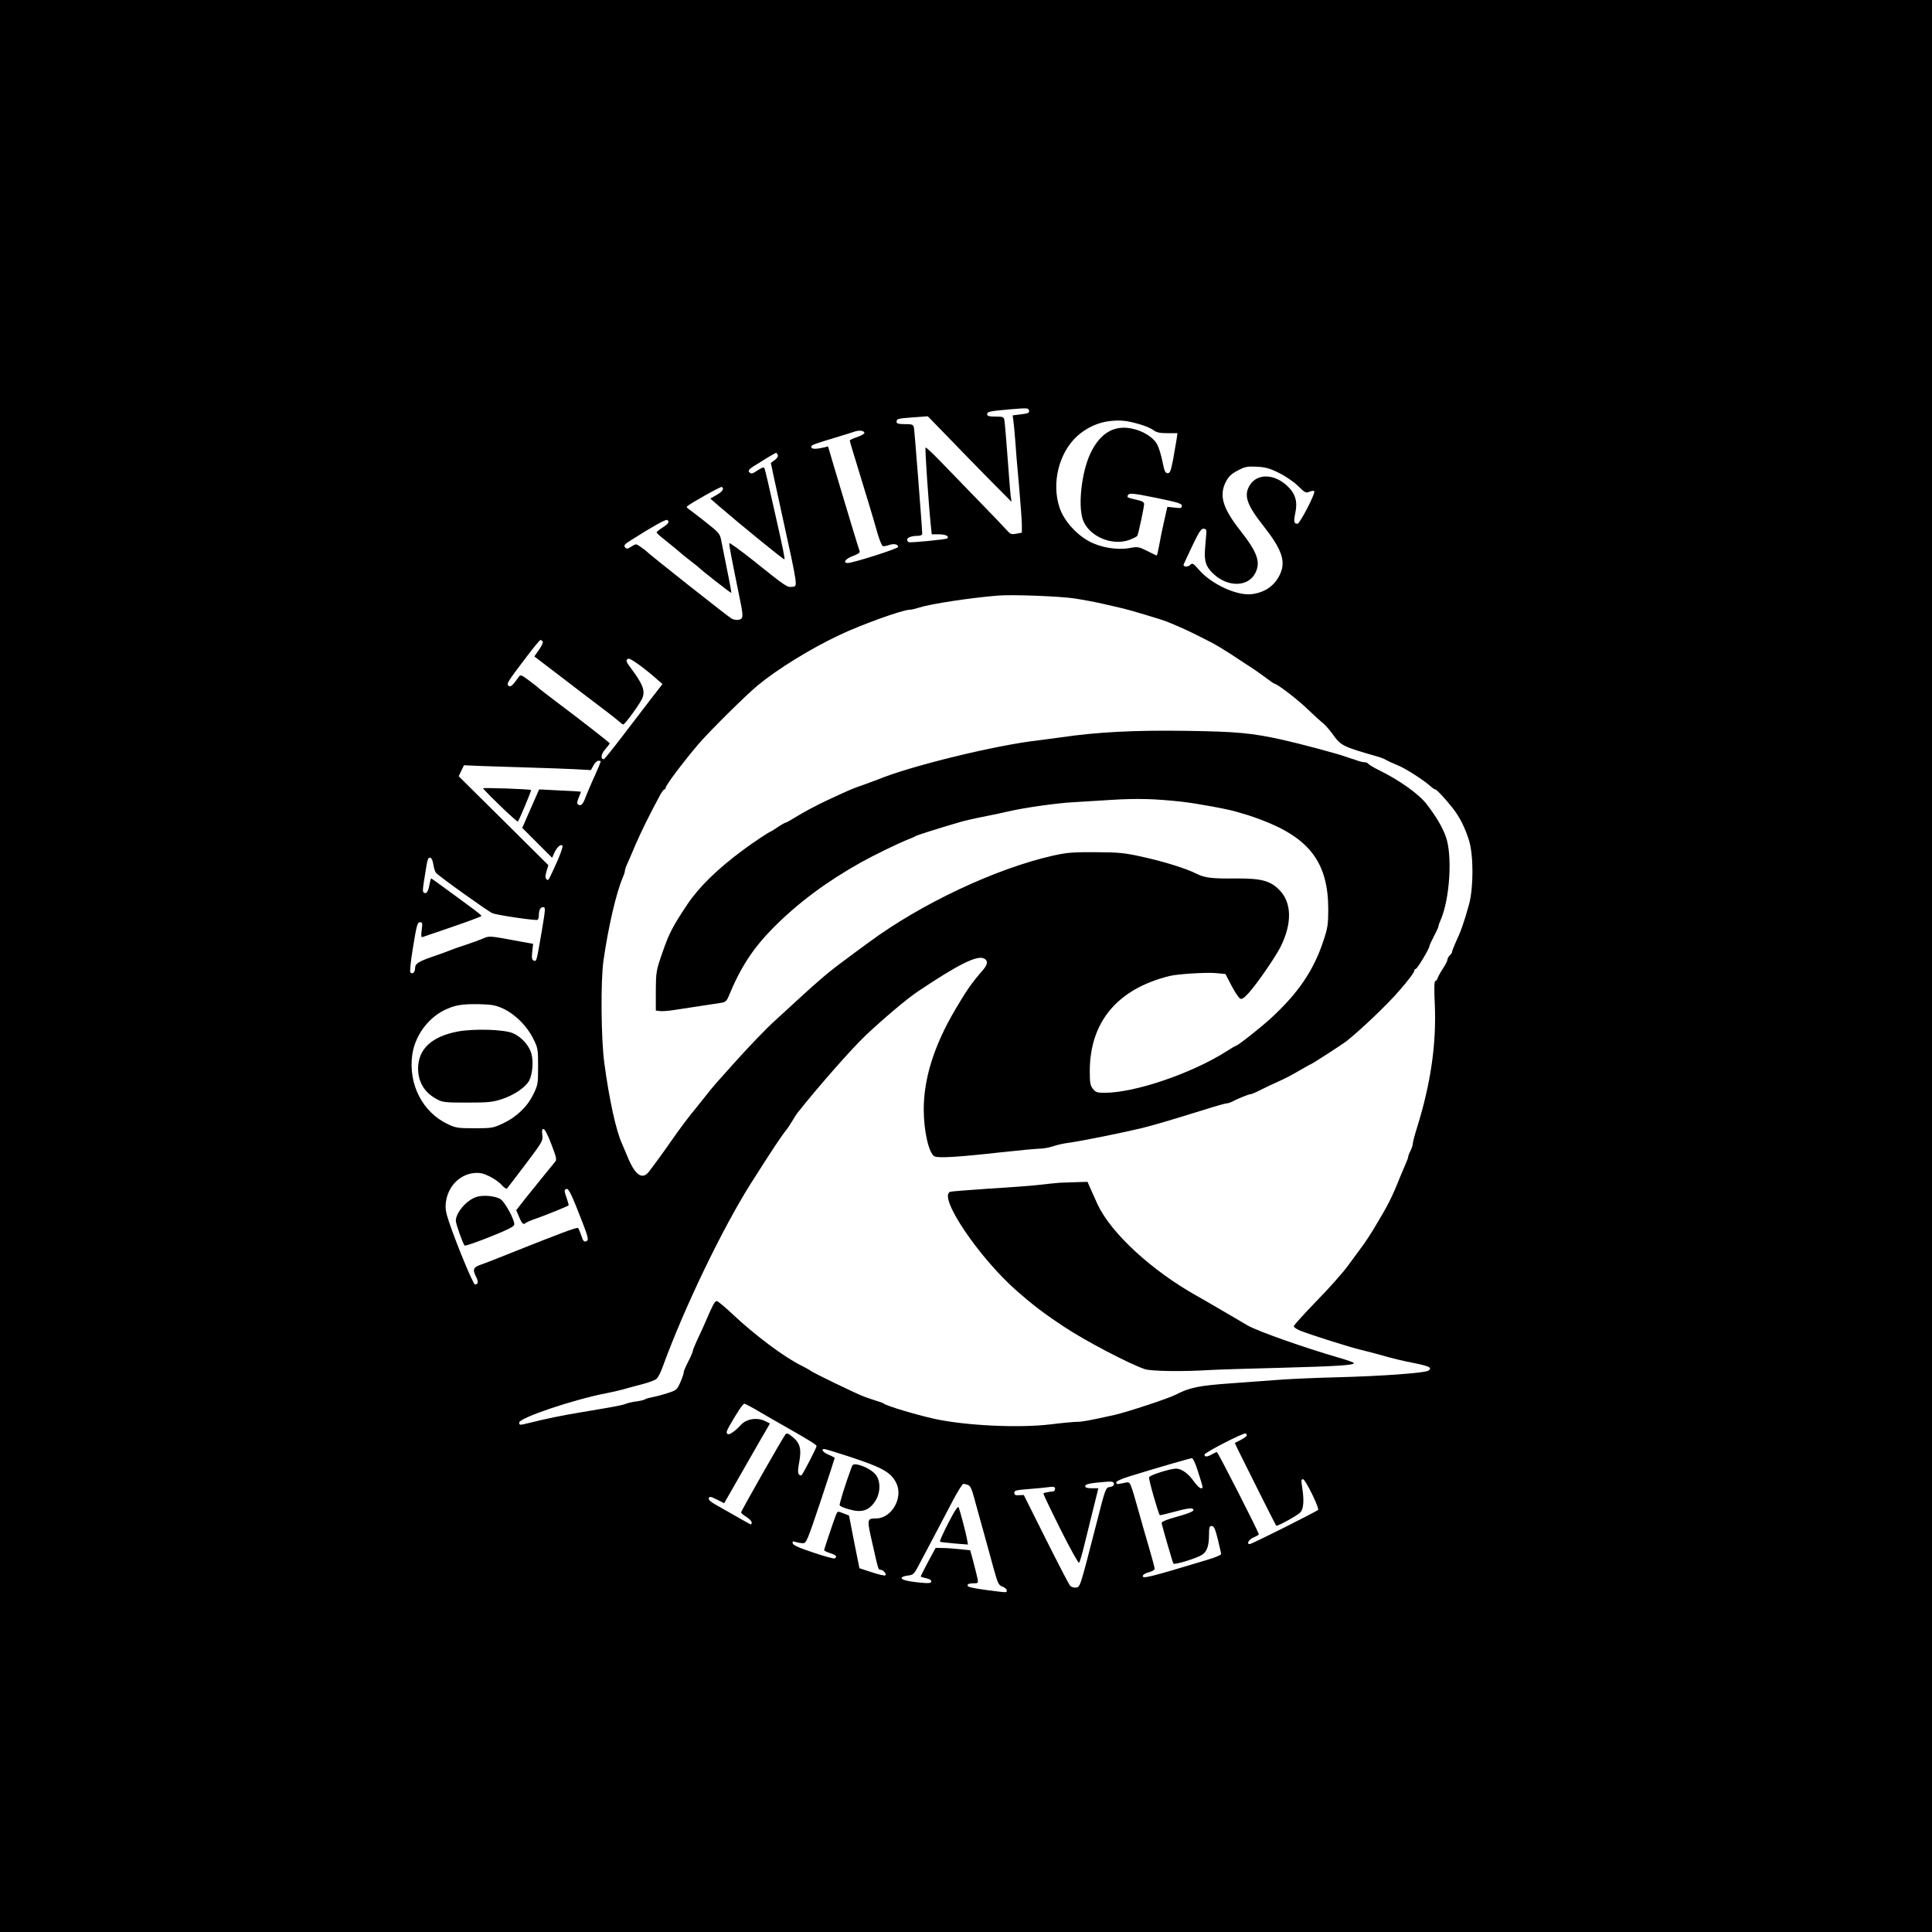 <?xml version="1.0" standalone="no"?>
<!DOCTYPE svg PUBLIC "-//W3C//DTD SVG 20010904//EN"
 "http://www.w3.org/TR/2001/REC-SVG-20010904/DTD/svg10.dtd">
<svg version="1.0" xmlns="http://www.w3.org/2000/svg"
 width="1280pt" height="1280pt" viewBox="0 0 1280 1280"
 preserveAspectRatio="xMidYMid meet">
<g transform="translate(0,1280) scale(0.1,-0.1)"
fill="#000000" stroke="none">
<path d="M0 6400 l0 -6400 6400 0 6400 0 0 6400 0 6400 -6400 0 -6400 0 0
-6400z m6818 3677 c2 -12 -9 -17 -53 -22 l-56 -7 5 -37 c3 -20 8 -76 12 -126
3 -49 14 -184 25 -300 10 -115 19 -233 19 -262 l0 -52 -37 -7 c-33 -6 -39 -4
-66 27 -17 19 -100 106 -186 194 -86 89 -198 205 -250 258 -52 54 -96 95 -99
92 -5 -5 20 -372 35 -517 l6 -58 48 0 c44 0 70 -13 55 -27 -7 -7 -240 -30
-255 -25 -6 2 -11 10 -11 17 0 14 30 25 73 25 15 0 27 6 27 13 0 32 -51 685
-55 705 -5 19 -11 22 -60 22 -41 0 -55 4 -55 14 0 22 6 23 111 31 l96 7 139
-143 c76 -79 201 -207 277 -284 l139 -140 -6 40 c-3 22 -12 139 -21 260 -9
121 -18 230 -21 243 -4 20 -10 22 -59 22 -42 0 -55 4 -55 15 0 18 16 21 150
33 123 10 124 10 128 -11z m733 -88 c36 -10 77 -28 91 -39 20 -15 41 -20 93
-20 l66 0 -6 -42 c-4 -24 -14 -83 -23 -133 -15 -76 -20 -90 -36 -90 -16 0 -22
14 -35 80 -9 44 -25 96 -37 115 -26 45 -95 87 -167 101 -119 24 -212 -33 -275
-170 -54 -118 -79 -323 -51 -424 32 -115 193 -189 314 -143 25 10 47 21 50 26
7 12 45 189 45 211 0 13 -14 20 -55 29 -30 6 -55 14 -55 18 1 29 21 28 188 -6
145 -30 172 -38 172 -53 0 -16 -7 -17 -48 -12 l-48 5 -21 -93 c-12 -52 -27
-124 -33 -161 -7 -38 -14 -68 -16 -68 -3 0 -31 13 -64 30 -56 28 -62 29 -117
19 -80 -15 -190 3 -266 44 -87 46 -169 139 -197 223 -55 164 -4 366 118 476
58 52 134 88 206 97 74 10 121 5 207 -20z m-1824 -56 c2 -6 -18 -18 -46 -28
-28 -9 -51 -20 -51 -24 0 -4 23 -82 51 -172 59 -192 102 -333 133 -443 13 -44
28 -82 35 -84 6 -2 25 1 41 7 33 11 60 6 60 -13 0 -11 -299 -106 -333 -106
-36 0 -15 29 33 46 30 11 49 23 46 30 -6 15 -83 269 -154 507 l-56 189 -30 -7
c-52 -12 -81 -11 -81 4 0 13 11 17 170 65 50 15 101 31 115 36 32 11 62 8 67
-7z m-574 -148 c4 -8 -5 -22 -20 -33 l-26 -19 21 -99 c12 -54 35 -162 52 -239
110 -502 106 -479 67 -483 -32 -4 -41 2 -252 171 -88 70 -161 123 -163 118 -3
-8 14 -96 69 -366 25 -121 24 -133 -5 -141 -13 -3 -35 0 -48 7 -20 10 -555
433 -568 449 -3 3 -19 16 -36 27 -30 21 -30 21 -61 2 -26 -17 -32 -17 -42 -5
-10 12 -3 21 41 48 138 88 229 139 238 133 18 -11 10 -24 -30 -50 -22 -14 -40
-29 -40 -33 1 -4 24 -25 52 -47 28 -22 60 -48 72 -58 50 -43 63 -54 106 -87
25 -19 47 -37 50 -40 16 -17 212 -171 215 -168 2 3 -12 78 -66 344 -9 49 -14
54 -110 130 -56 44 -106 82 -112 86 -6 4 -9 10 -5 13 18 18 223 133 230 129
18 -11 6 -30 -34 -53 l-42 -24 49 -43 c146 -126 438 -364 442 -360 4 4 -7 62
-67 326 -36 161 -59 260 -65 278 -3 9 -16 5 -45 -14 -36 -24 -43 -25 -55 -13
-13 13 -3 22 78 71 50 32 95 57 98 58 4 0 9 -7 12 -15z m3320 -118 c43 -21 99
-59 127 -87 46 -45 53 -48 75 -38 14 6 28 8 32 4 11 -11 -95 -216 -111 -216
-24 0 -26 14 -14 73 16 75 0 128 -55 179 -84 78 -193 82 -243 9 -47 -69 -27
-132 87 -276 120 -152 149 -233 111 -316 -34 -77 -98 -123 -186 -135 -97 -14
-267 64 -350 158 -41 47 -46 50 -61 35 -15 -16 -49 -13 -43 4 2 5 28 60 58
124 45 94 59 114 75 112 16 -1 19 -8 17 -32 -1 -16 -5 -60 -8 -97 -8 -87 7
-128 62 -176 95 -84 224 -79 270 10 38 73 15 138 -98 282 -119 151 -143 235
-95 327 18 33 37 51 78 72 47 25 63 28 125 25 57 -3 85 -10 147 -41z m-1353
-832 c58 -9 143 -25 190 -36 47 -11 105 -24 130 -30 51 -12 265 -76 295 -89
92 -38 134 -57 225 -103 94 -46 145 -77 289 -173 24 -16 51 -33 60 -39 8 -5
41 -29 73 -52 31 -24 59 -43 62 -43 17 0 152 -103 221 -170 44 -42 89 -83 100
-91 11 -8 38 -38 59 -66 61 -85 65 -87 301 -155 22 -6 50 -17 62 -25 12 -7 46
-22 75 -34 49 -19 176 -101 219 -141 11 -10 23 -18 27 -18 10 0 65 -59 115
-122 46 -58 81 -126 109 -214 31 -97 31 -314 1 -425 -36 -128 -52 -174 -92
-260 -11 -25 -21 -51 -21 -56 0 -6 -7 -16 -15 -23 -8 -7 -15 -19 -15 -27 0 -8
-13 -34 -29 -58 -16 -24 -32 -53 -36 -64 -3 -12 -11 -21 -16 -21 -7 0 -8 -56
-3 -157 11 -259 -27 -522 -117 -811 -16 -51 -29 -100 -29 -110 0 -9 -7 -30
-15 -46 -8 -15 -15 -33 -15 -38 0 -6 -6 -24 -14 -41 -8 -18 -26 -61 -41 -97
-55 -138 -79 -185 -174 -342 -24 -40 -59 -93 -78 -118 -18 -25 -61 -83 -95
-129 -34 -46 -127 -151 -208 -233 -80 -83 -146 -156 -148 -163 -2 -7 16 -20
40 -30 72 -29 328 -110 408 -129 41 -10 111 -28 155 -41 44 -13 127 -33 185
-44 113 -23 129 -31 105 -51 -19 -16 -303 -37 -611 -45 -126 -3 -287 -10 -359
-15 -71 -5 -224 -16 -340 -25 -213 -15 -275 -28 -365 -75 -48 -25 -318 -114
-405 -134 -167 -37 -215 -46 -249 -46 -20 0 -96 -7 -169 -16 -216 -27 -574 -9
-782 37 -126 29 -307 83 -330 100 -5 4 -26 12 -45 17 -19 6 -55 18 -80 27 -51
18 -352 164 -360 174 -3 3 -32 19 -65 36 -110 54 -307 202 -449 336 -52 49
-100 89 -107 89 -13 0 -24 -19 -76 -140 -13 -30 -37 -83 -54 -118 -16 -35 -29
-67 -29 -72 0 -4 -7 -23 -16 -42 -37 -74 -44 -90 -44 -101 0 -7 -10 -36 -22
-64 -22 -50 -26 -54 -83 -72 -33 -11 -78 -23 -100 -27 -22 -4 -44 -10 -50 -14
-5 -5 -32 -11 -60 -15 -27 -3 -59 -11 -70 -16 -22 -9 -63 -17 -285 -54 -129
-21 -242 -44 -365 -75 -53 -13 -55 -12 -55 5 0 32 367 155 584 196 28 5 74 16
101 23 28 8 85 24 129 35 43 11 86 27 96 36 10 9 28 44 40 78 142 391 397 920
585 1217 148 233 201 313 243 365 4 6 19 28 32 50 13 22 28 45 32 50 131 166
359 426 454 516 118 111 270 240 346 291 269 180 393 242 439 217 26 -14 23
-39 -9 -76 -75 -86 -110 -137 -184 -263 -139 -236 -208 -455 -208 -660 0 -144
34 -291 71 -311 25 -13 157 -5 443 27 120 13 236 24 257 24 21 0 59 7 84 15
25 9 73 20 107 24 88 12 363 68 483 97 94 24 156 42 434 128 63 20 121 36 128
36 7 0 21 4 31 9 49 25 114 51 125 51 8 0 40 14 73 31 32 16 84 41 114 54 31
13 91 44 133 69 43 25 80 46 83 46 5 0 211 133 235 152 102 82 274 246 349
334 62 71 100 122 100 133 0 6 4 11 9 11 10 0 91 135 91 151 0 5 14 35 30 66
17 31 30 60 30 65 0 6 6 24 14 41 62 141 80 433 34 557 -23 62 -63 130 -125
211 -53 69 -181 160 -320 228 -34 17 -64 35 -68 41 -3 5 -15 10 -25 10 -10 0
-31 5 -47 11 -15 6 -29 10 -30 10 -2 0 -22 7 -45 15 -58 21 -302 86 -418 112
-207 46 -303 55 -645 60 -338 5 -588 -8 -825 -43 -52 -7 -120 -16 -150 -20
-274 -30 -850 -170 -1065 -260 -16 -6 -59 -22 -95 -35 -74 -25 -91 -33 -250
-107 -63 -30 -146 -74 -186 -99 -39 -24 -74 -44 -78 -44 -5 0 -28 -13 -53 -30
-24 -16 -46 -30 -48 -30 -7 0 -117 -73 -180 -120 -169 -124 -295 -248 -370
-360 -102 -153 -122 -194 -167 -323 -41 -118 -42 -126 -43 -252 l0 -130 30 -4
c17 -1 59 2 95 8 36 5 112 17 170 26 58 9 120 18 138 21 27 4 36 12 49 42 79
193 162 320 298 457 162 163 351 304 580 432 90 50 249 127 315 153 19 7 40
16 45 20 9 7 183 61 300 95 28 8 97 24 155 35 58 12 132 27 165 35 96 23 322
55 425 60 52 3 169 10 260 16 168 10 277 7 455 -12 100 -11 313 -50 370 -68
17 -5 46 -14 65 -19 19 -6 64 -21 100 -35 318 -121 440 -285 440 -592 0 -98
-4 -124 -31 -205 -65 -199 -168 -350 -351 -518 -74 -67 -220 -182 -232 -182
-3 0 -29 -15 -58 -34 -230 -147 -609 -276 -808 -276 -51 0 -61 3 -79 26 -18
23 -21 41 -21 118 1 327 184 545 530 630 51 13 244 25 305 19 l64 -6 41 -79
c23 -44 49 -82 58 -85 11 -5 29 9 59 43 54 61 172 232 206 299 79 157 76 296
-8 380 -61 61 -120 76 -291 75 -153 -2 -201 4 -254 30 -69 35 -209 79 -351
111 -131 29 -160 32 -319 33 -149 1 -190 -2 -280 -22 -380 -85 -878 -319
-1226 -577 -49 -36 -118 -86 -153 -113 -103 -75 -183 -143 -304 -255 -62 -57
-132 -121 -156 -143 -57 -50 -183 -181 -297 -309 -49 -55 -93 -105 -99 -111
-18 -20 -49 -58 -85 -104 -19 -24 -41 -51 -48 -60 -34 -39 -118 -151 -155
-205 -41 -60 -118 -166 -157 -217 -45 -58 -93 -24 -144 102 -15 36 -31 74 -36
85 -39 87 -83 286 -116 530 -22 161 -25 545 -6 680 33 229 84 447 128 552 8
17 14 36 14 43 0 7 6 26 14 43 8 18 34 77 57 132 39 90 96 205 160 323 12 23
26 42 31 42 4 0 8 5 8 10 0 17 111 164 213 285 69 82 317 328 397 394 128 106
347 242 540 333 142 68 420 168 465 168 12 0 41 7 66 15 74 24 336 64 519 79
95 8 410 -4 510 -19z m-3524 -286 c3 -6 -8 -30 -25 -54 l-31 -44 122 -93 c68
-52 164 -125 213 -163 50 -38 117 -89 150 -114 33 -25 69 -54 79 -63 11 -10
22 -18 25 -18 11 0 111 137 126 173 21 50 5 92 -72 196 -37 49 -40 59 -19 67
13 5 118 -72 203 -149 l22 -19 -75 -97 c-41 -53 -126 -165 -190 -248 -64 -84
-119 -153 -124 -153 -23 0 -18 35 10 66 16 19 30 37 30 39 0 4 -189 152 -360
280 -58 44 -107 82 -110 85 -3 4 -31 26 -63 50 -55 41 -59 42 -71 24 -40 -57
-55 -69 -67 -57 -14 14 -10 21 120 192 46 61 87 111 92 111 4 0 11 -5 15 -11z
m384 -793 c0 -5 -26 -67 -59 -139 -15 -34 -34 -79 -42 -100 -16 -45 -30 -59
-48 -48 -10 7 -9 16 3 46 9 21 15 39 14 40 -2 1 -64 5 -139 8 l-137 7 -56
-127 -56 -128 99 -99 99 -99 17 38 c17 34 40 54 51 43 6 -6 -16 -67 -56 -153
-39 -83 -37 -82 -51 -68 -7 7 -7 22 2 51 l12 40 -297 295 -297 294 17 36 18
37 115 -5 c64 -2 204 -7 311 -10 107 -3 245 -8 305 -11 l110 -6 17 31 c9 17
24 31 33 31 8 0 15 -2 15 -4z m-1109 -683 c3 -23 11 -48 18 -56 17 -21 344
-255 373 -267 30 -13 289 -51 300 -44 4 3 8 16 8 29 0 36 10 55 29 55 16 0 15
-13 -11 -167 -34 -197 -33 -194 -52 -187 -12 5 -14 17 -10 58 l6 53 -89 16
c-204 38 -200 38 -245 18 -24 -10 -74 -28 -113 -41 -38 -12 -83 -28 -100 -35
-16 -7 -66 -25 -110 -40 -102 -35 -125 -49 -125 -80 0 -26 -17 -42 -31 -28 -5
5 2 75 18 171 23 142 29 162 45 162 17 0 18 -5 12 -51 -5 -34 -3 -50 3 -48 6
2 97 33 202 69 105 36 191 68 191 72 0 3 -24 23 -52 44 -29 21 -103 75 -165
121 -62 46 -114 83 -116 83 -3 0 -7 -17 -11 -37 -8 -47 -20 -68 -36 -58 -12 7
-12 11 11 153 10 66 16 82 28 80 10 -2 18 -18 22 -45z m462 -955 c79 -37 157
-114 198 -196 33 -65 34 -71 34 -187 0 -115 -1 -123 -32 -186 -40 -82 -111
-150 -201 -192 -64 -30 -73 -32 -187 -32 -110 0 -125 2 -178 27 -167 79 -262
263 -236 458 17 123 99 239 208 295 72 36 119 44 236 42 84 -2 109 -7 158 -29z
m320 -899 c34 -89 37 -103 24 -117 -17 -21 -164 -201 -180 -222 -7 -8 -27 -34
-45 -57 l-32 -41 20 -46 c19 -46 28 -53 45 -37 6 4 37 18 70 29 58 20 206 80
212 86 2 2 -4 22 -12 46 -18 52 -18 57 -2 63 14 5 35 -37 108 -227 33 -85 39
-110 28 -117 -19 -11 -26 -4 -39 39 -7 20 -16 41 -20 46 -7 7 -114 -33 -480
-179 -63 -26 -136 -54 -162 -63 -53 -18 -59 -32 -33 -83 16 -31 13 -49 -8 -49
-12 0 -121 263 -173 417 -20 59 -25 90 -20 126 12 104 89 185 185 195 41 4 61
-1 105 -22 30 -15 67 -41 81 -58 15 -17 30 -27 34 -22 5 5 60 78 124 162 110
146 115 154 110 192 -4 30 -2 40 8 40 8 0 29 -40 52 -101z m1385 -1776 c53
-31 126 -73 162 -93 170 -97 210 -122 210 -131 0 -11 -87 -179 -99 -192 -4 -4
-13 -2 -18 5 -8 9 -7 33 2 81 16 87 6 126 -43 166 -28 24 -39 28 -48 18 -15
-17 -294 -507 -294 -517 0 -5 16 -18 35 -30 19 -12 35 -28 35 -36 0 -8 -2 -14
-5 -14 -4 0 -63 34 -242 136 -28 16 -40 29 -37 39 5 12 14 10 54 -10 l48 -24
131 229 c72 126 140 245 152 264 l20 35 -30 15 c-52 27 -124 17 -161 -23 -41
-44 -77 -69 -89 -62 -11 7 -9 18 14 58 53 92 87 143 97 143 5 0 53 -25 106
-57z m3222 -153 c0 -5 -18 -19 -40 -30 l-39 -20 22 -47 c27 -56 248 -497 252
-501 6 -7 142 68 160 88 22 24 26 79 12 168 -7 43 -6 52 6 52 15 0 108 -189
100 -203 -5 -9 -440 -227 -453 -227 -24 0 -6 31 25 44 19 8 35 17 35 21 0 13
-271 545 -278 545 -4 -1 -18 -7 -32 -15 -31 -18 -50 -19 -50 -2 0 13 260 147
273 140 4 -2 7 -8 7 -13z m-2647 -136 c230 -75 287 -106 324 -177 50 -97 -28
-237 -133 -237 -61 0 -61 -5 -25 -162 41 -183 40 -178 55 -178 17 0 41 -28 32
-37 -4 -4 -44 5 -89 20 l-83 27 -35 174 -34 175 -38 15 c-38 15 -38 15 -49
-12 -16 -42 -78 -225 -78 -232 0 -4 18 -13 40 -20 40 -13 49 -23 30 -35 -5 -3
-69 14 -142 39 -94 31 -134 49 -136 61 -3 14 1 15 20 9 12 -4 34 -8 47 -8 23
-1 29 14 118 279 51 154 93 282 93 285 0 3 -18 13 -40 22 -37 15 -54 38 -29
38 6 0 75 -21 152 -46z m2320 -91 c41 -128 40 -123 23 -123 -8 0 -29 21 -47
46 -34 50 -81 84 -117 84 -39 0 -174 -43 -179 -57 -5 -11 61 -240 71 -251 3
-2 47 9 100 23 52 15 103 25 112 21 30 -11 2 -27 -103 -56 -66 -18 -98 -32
-97 -41 3 -19 72 -257 78 -268 7 -11 161 37 193 60 30 21 43 60 43 130 0 50 3
59 18 59 14 0 23 -18 40 -87 12 -49 22 -93 22 -99 0 -6 -39 -23 -87 -37 -394
-119 -439 -130 -431 -106 2 8 21 18 41 23 20 5 37 15 37 22 0 7 -16 68 -36
136 -20 68 -49 168 -64 223 -65 229 -60 218 -94 212 -17 -3 -38 -7 -46 -9 -8
-1 -15 3 -15 10 0 9 36 25 95 43 188 58 395 118 407 118 6 1 23 -34 36 -76z
m-553 -98 c0 -7 -12 -15 -27 -17 -27 -3 -29 -6 -89 -243 -110 -427 -107 -420
-136 -423 -14 -2 -31 4 -39 13 -8 10 -80 148 -160 308 l-146 292 -32 -1 c-23
-2 -31 2 -31 16 0 15 13 18 88 24 48 4 108 9 135 13 39 5 47 3 47 -11 0 -9 -6
-16 -12 -17 -22 -1 -62 -9 -65 -13 -3 -2 48 -108 112 -236 64 -128 120 -229
124 -224 5 5 20 56 34 114 14 58 41 167 60 243 l34 137 -43 0 c-32 0 -44 4
-44 14 0 14 31 20 140 29 42 3 50 0 50 -18z m-965 -4 c14 -6 25 -30 41 -92 13
-46 40 -147 62 -224 21 -77 52 -187 67 -244 26 -93 32 -104 57 -113 15 -6 28
-16 28 -24 0 -17 10 -17 -137 2 -89 12 -123 20 -123 30 0 9 12 14 36 14 36 0
36 1 30 33 -4 17 -16 67 -27 109 l-21 77 -66 7 c-37 4 -89 8 -115 8 l-48 1
-50 -92 c-27 -51 -49 -95 -49 -97 0 -3 16 -8 35 -12 21 -4 35 -12 35 -21 0
-12 -13 -14 -77 -8 -88 9 -131 21 -117 35 5 5 24 10 42 12 29 3 38 10 61 53
35 65 144 272 227 430 36 69 70 125 77 124 7 0 21 -4 32 -8z"/>
<path d="M7020 4964 c-25 -2 -85 -8 -135 -14 -49 -6 -199 -17 -332 -25 -134
-9 -249 -18 -258 -21 -82 -32 190 -436 443 -658 108 -94 178 -148 313 -237
138 -92 430 -245 534 -280 43 -14 253 -17 425 -6 52 3 266 10 475 15 368 10
485 17 485 31 0 4 -44 20 -97 35 -231 67 -541 176 -608 215 -16 10 -84 49
-150 88 -66 39 -149 87 -185 107 -300 168 -568 415 -658 606 -11 25 -31 69
-44 98 l-23 52 -70 -2 c-38 -1 -90 -3 -115 -4z"/>
<path d="M3200 7577 c45 -53 226 -225 231 -220 10 12 91 205 87 209 -6 6 -323
17 -318 11z"/>
<path d="M3033 5966 c-173 -33 -262 -116 -263 -244 0 -91 42 -161 125 -205 36
-20 55 -22 200 -22 140 0 169 3 230 23 82 27 158 79 181 123 22 43 29 125 15
177 -15 55 -64 110 -121 136 -58 26 -259 32 -367 12z"/>
<path d="M3157 4870 c-65 -20 -137 -104 -137 -158 0 -21 47 -152 58 -164 4 -4
79 22 167 57 118 47 161 69 162 82 4 28 -59 145 -89 167 -31 22 -117 31 -161
16z"/>
<path d="M5642 3079 c-42 -113 -82 -243 -79 -252 2 -6 30 -18 63 -27 82 -23
127 -10 169 49 38 54 42 133 9 178 -22 30 -76 60 -124 70 -25 4 -31 1 -38 -18z"/>
<path d="M6283 2710 c-34 -66 -59 -121 -55 -124 4 -3 48 -8 96 -12 l89 -7 -7
39 c-7 40 -43 175 -54 206 -5 13 -24 -15 -69 -102z"/>
</g>
</svg>
